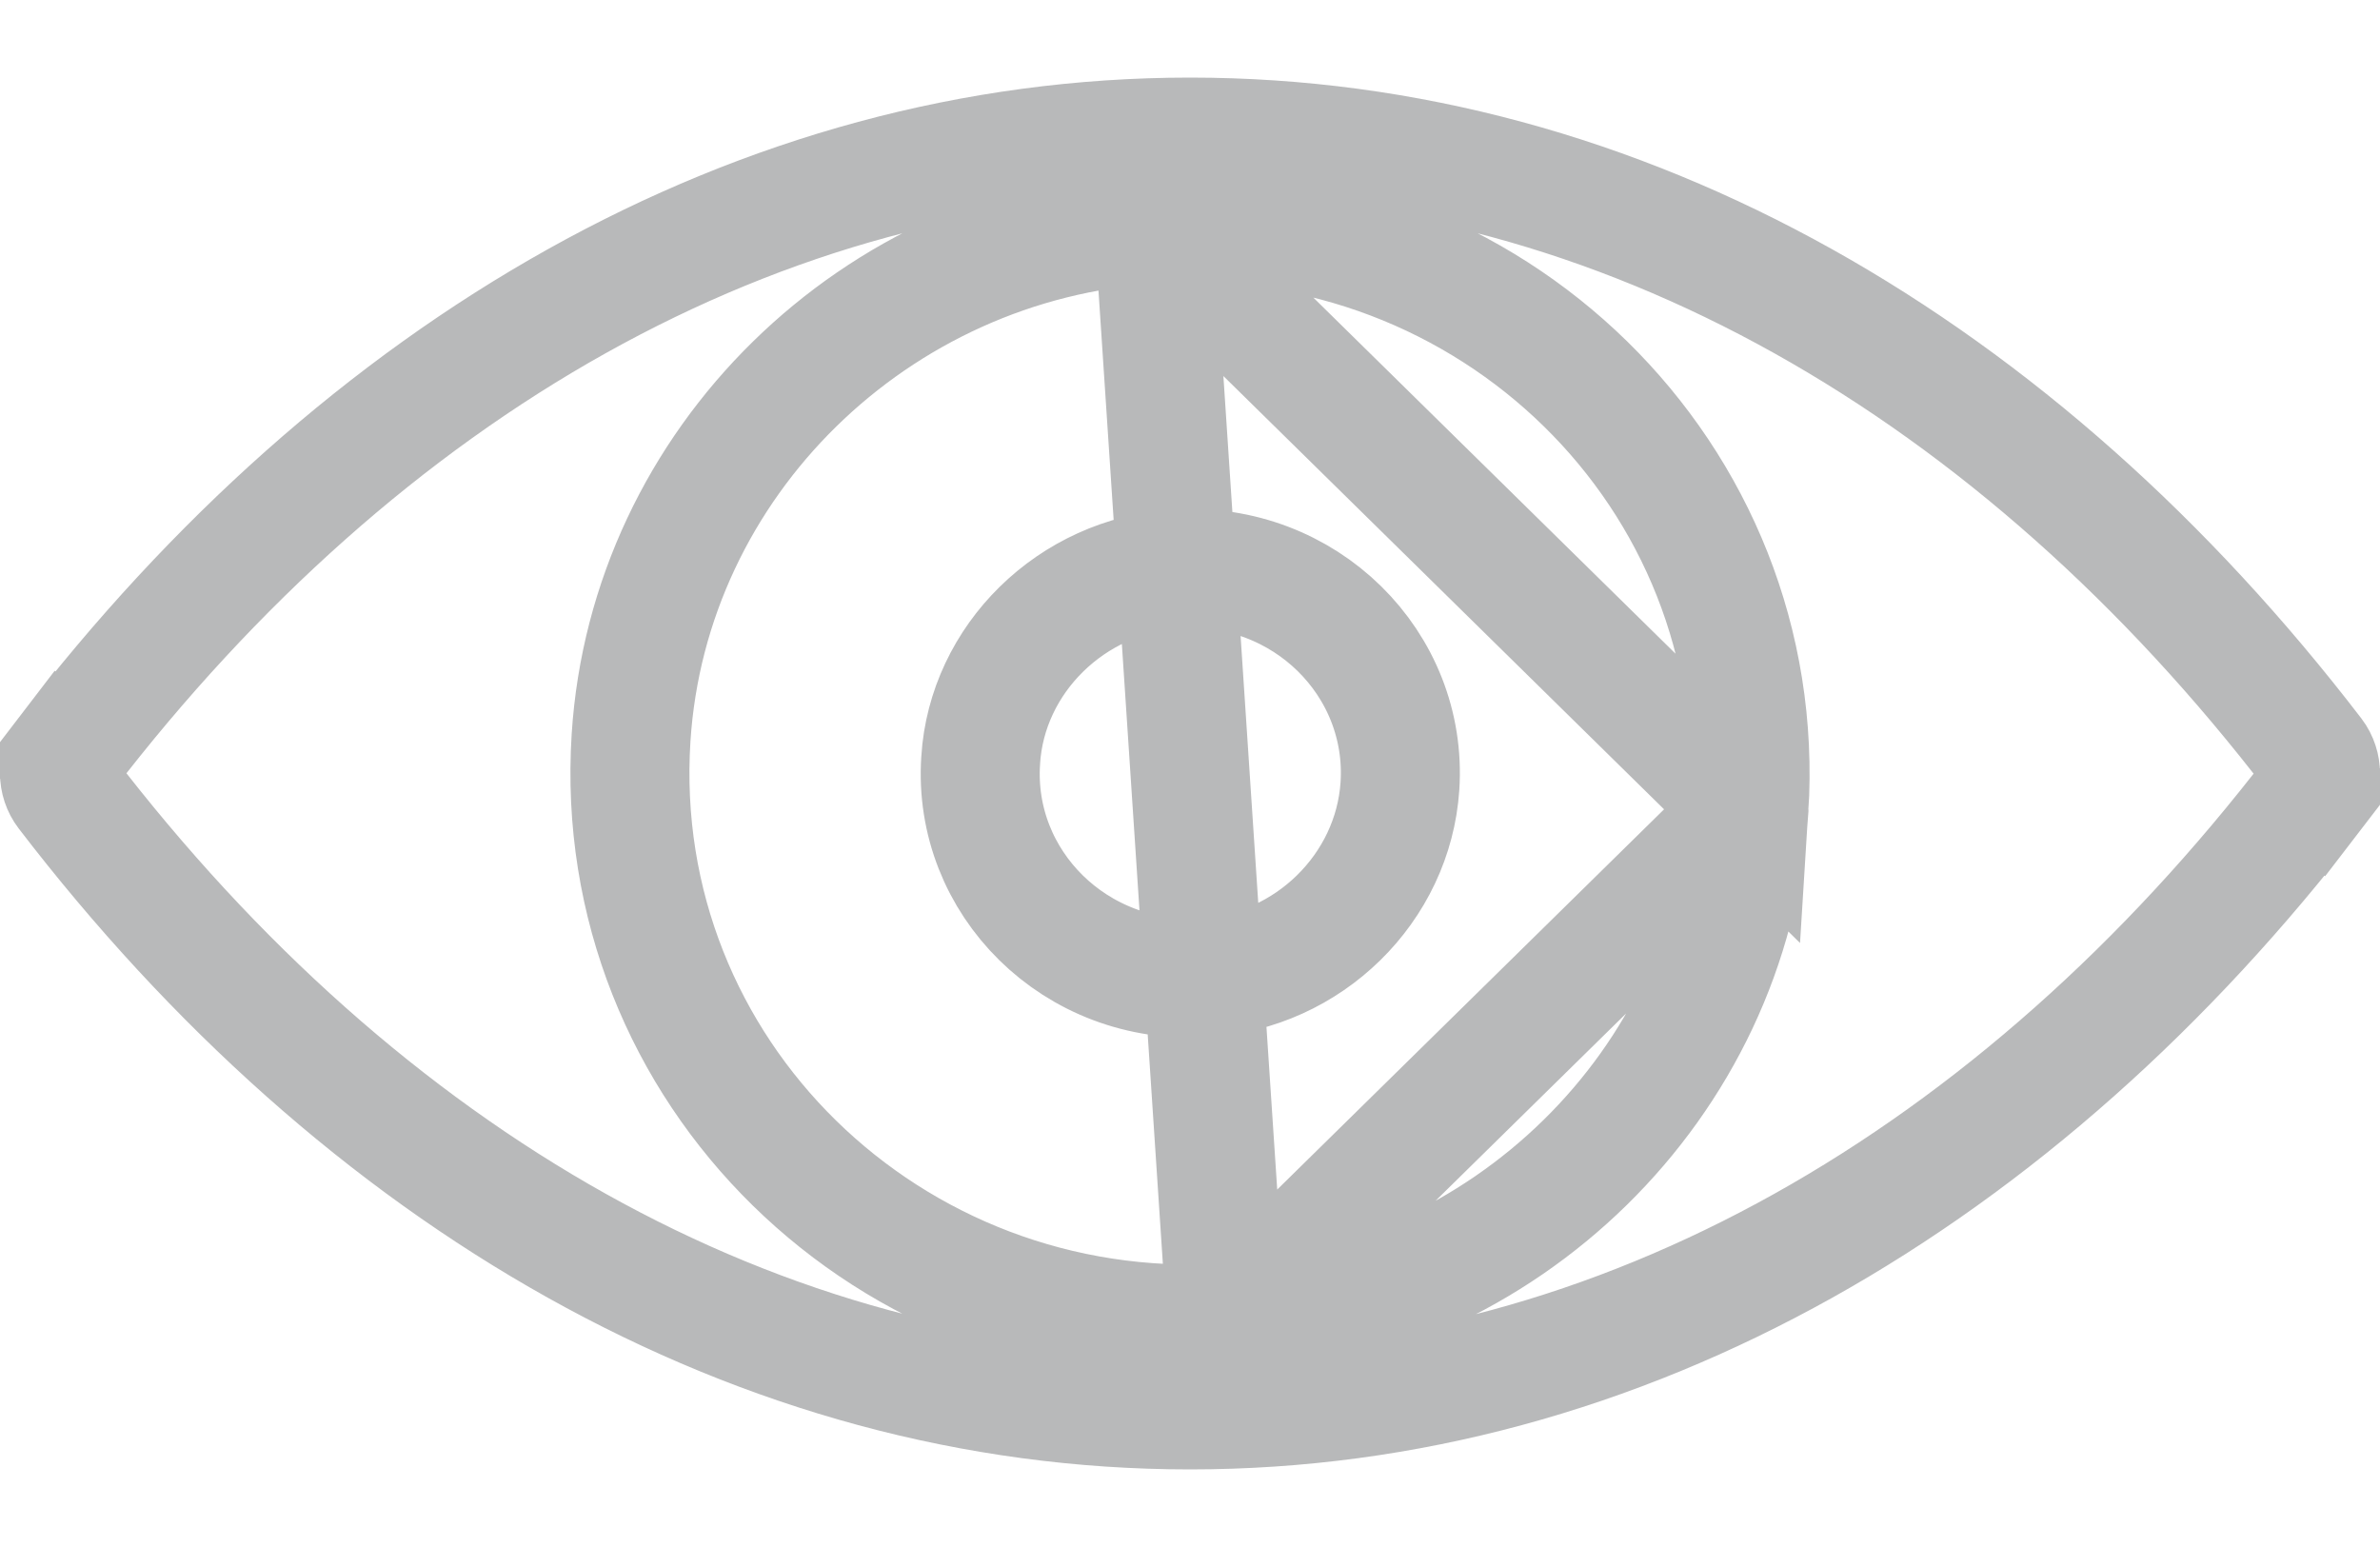 <svg width="20" height="13" viewBox="0 0 20 13" fill="none" xmlns="http://www.w3.org/2000/svg">
<path d="M10.306 11.117L10.305 11.117C7.479 11.291 5.124 9.003 5.303 6.199C5.451 3.885 7.356 2.027 9.695 1.883L10.306 11.117ZM10.306 11.117C12.64 10.969 14.544 9.111 14.697 6.802L14.697 6.801M10.306 11.117L14.697 6.801M14.697 6.801C14.876 3.997 12.521 1.709 9.695 1.883L14.697 6.801ZM10.117 8.216L10.117 8.216C9.038 8.283 8.172 7.416 8.241 6.389L8.241 6.387C8.294 5.54 9.001 4.837 9.888 4.78C10.966 4.713 11.832 5.58 11.764 6.607L11.764 6.607C11.707 7.461 10.998 8.163 10.117 8.216ZM0.156 6.034L0.553 6.339C3.04 3.099 6.37 1.152 10 1.152C13.63 1.152 16.96 3.099 19.447 6.342C19.518 6.436 19.518 6.568 19.446 6.662L19.843 6.966L19.447 6.661C16.96 9.901 13.63 11.848 10 11.848C6.37 11.848 3.04 9.901 0.554 6.658C0.482 6.564 0.482 6.432 0.554 6.338L0.156 6.034Z" stroke="#B8B9BA"/>
</svg>
